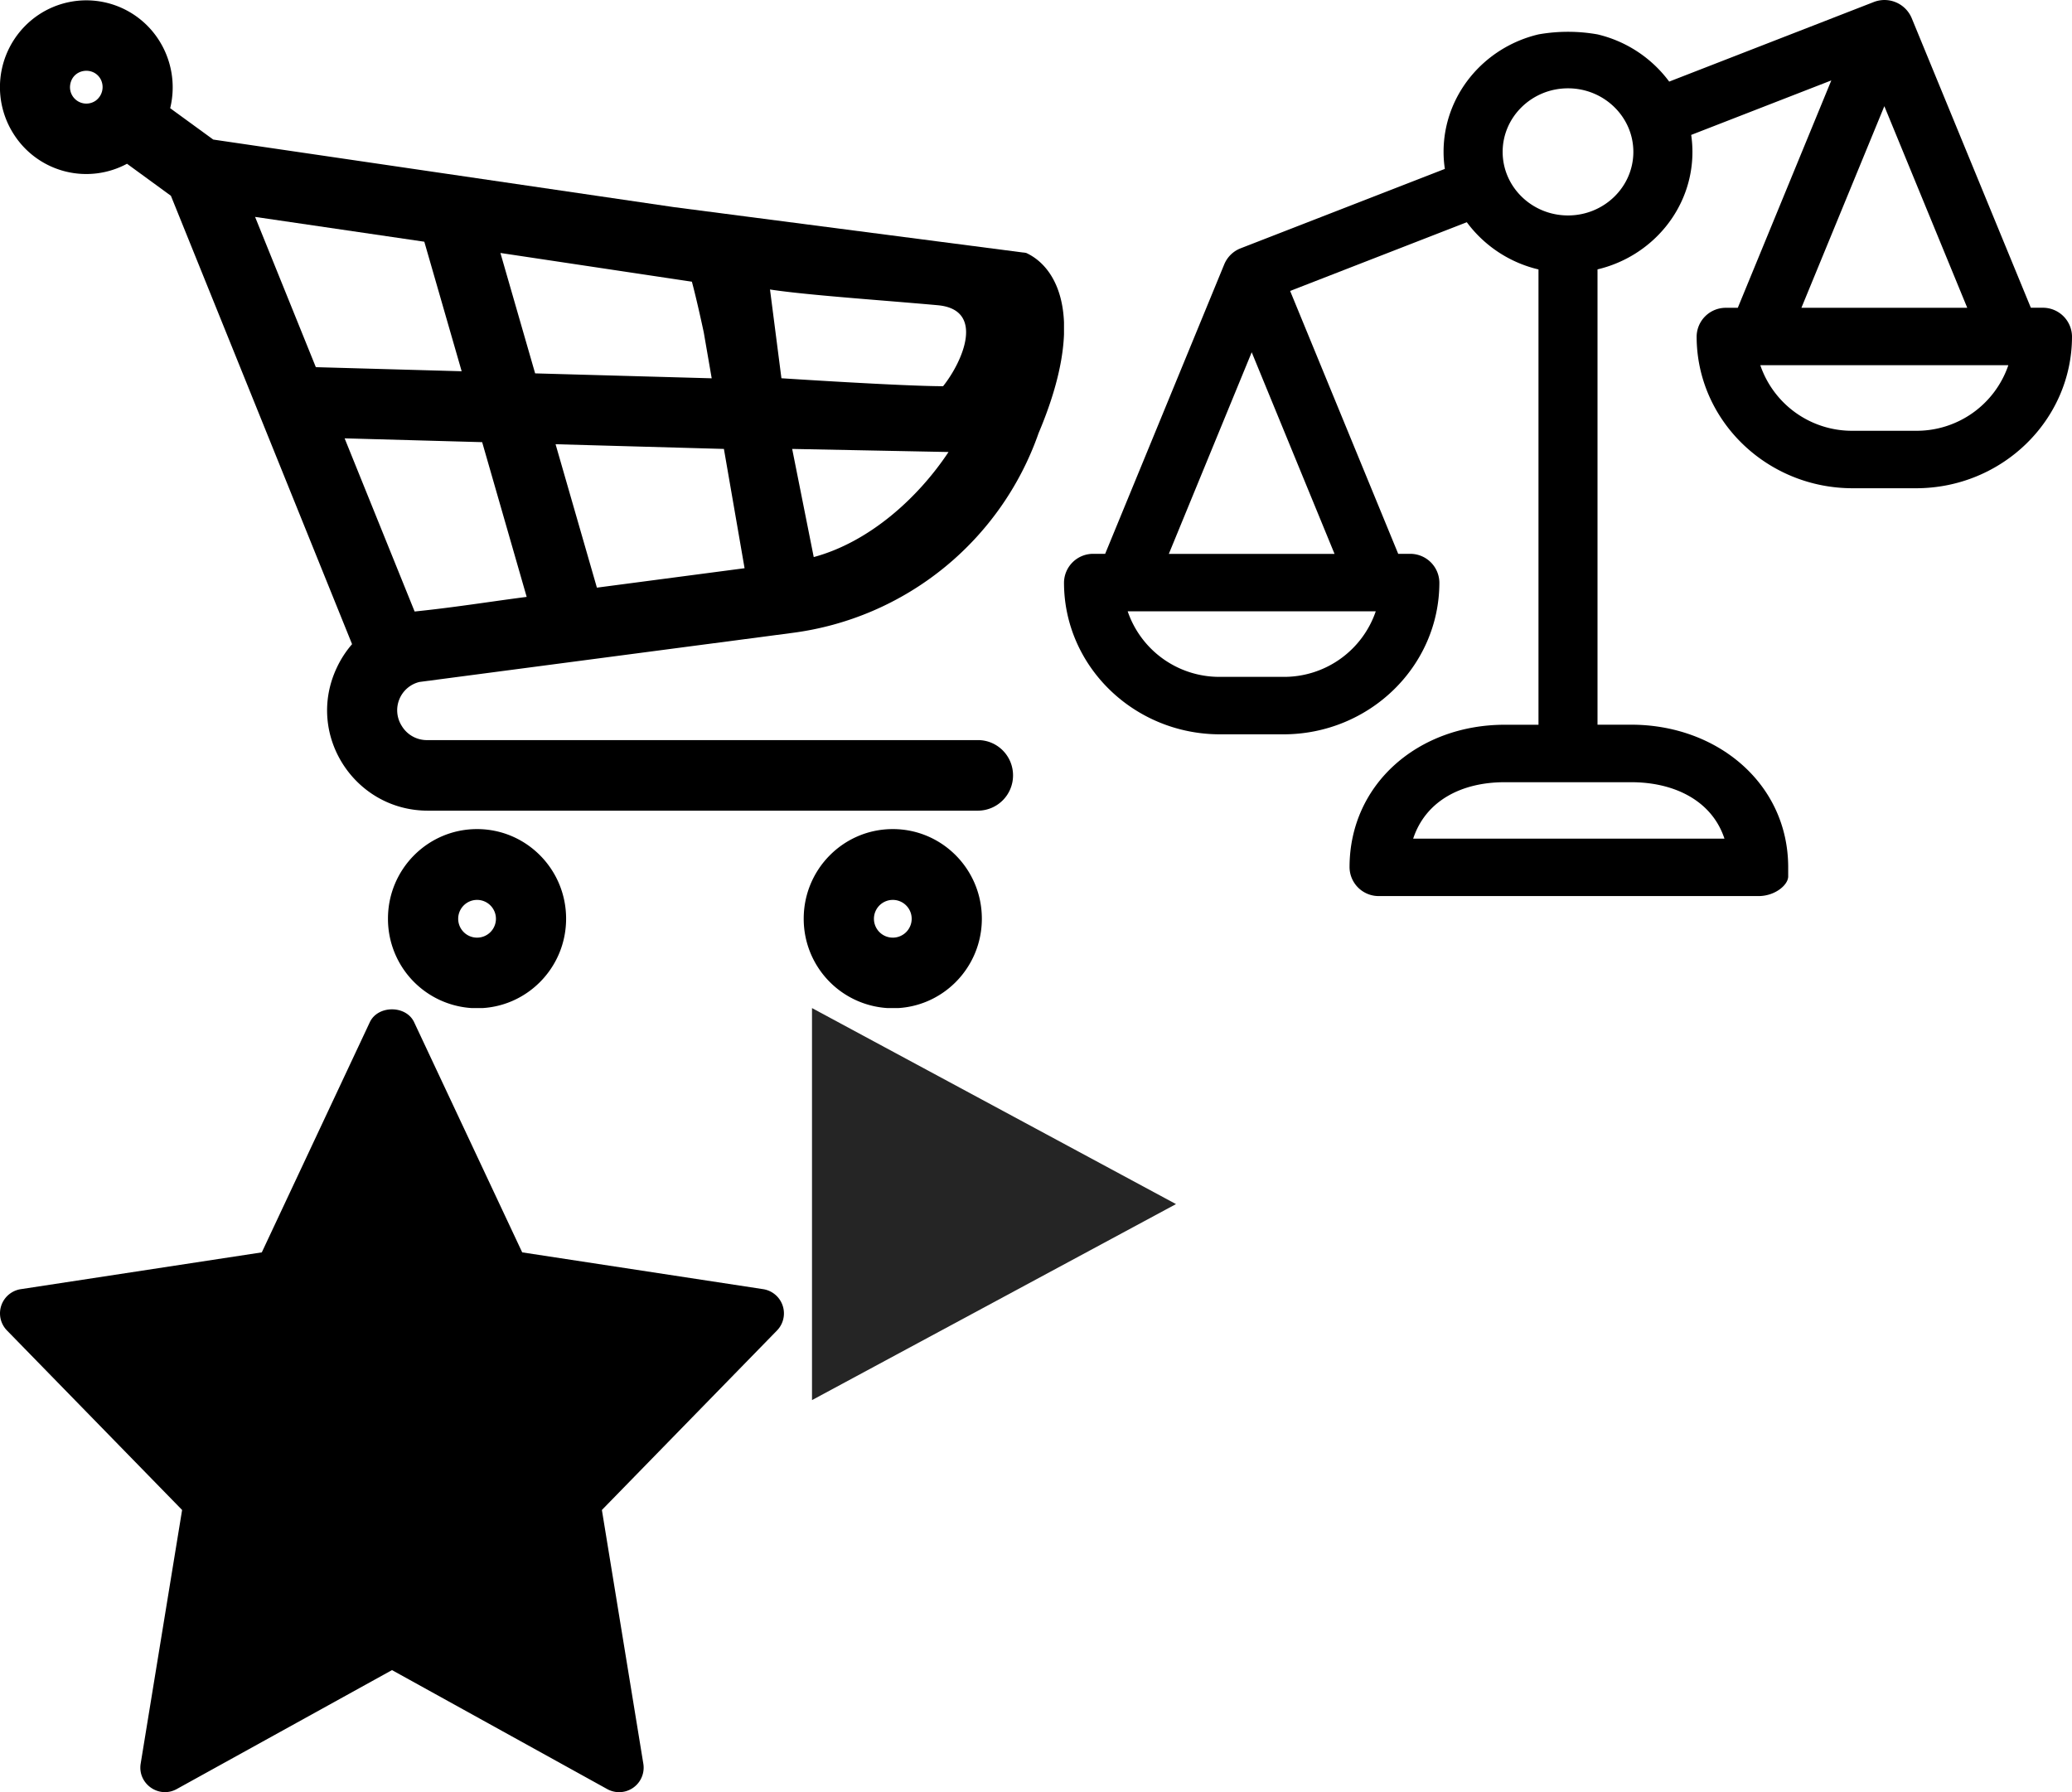 <?xml version="1.0" encoding="utf-8"?><svg width="37" height="32" viewBox="0 0 37 32" xmlns="http://www.w3.org/2000/svg" xmlns:xlink="http://www.w3.org/1999/xlink"><svg width="7" height="7" fill="none" viewBox="0 0 7 7" id="arrow" x="14" y="18" xmlns="http://www.w3.org/2000/svg"><path d="M.5 7V0L7 3.5.5 7z" fill="#252525"/></svg><svg width="18" height="16" fill="none" viewBox="0 0 18 16" id="balance" x="19" xmlns="http://www.w3.org/2000/svg"><path fill-rule="evenodd" clip-rule="evenodd" d="M17.473 5.495h-.208L15.138.325a.527.527 0 00-.685-.286l-3.646 1.418a2.231 2.231 0 00-1.28-.843 3.027 3.027 0 00-1.054 0C7.5.844 6.778 1.698 6.778 2.712c0 .103.008.205.023.304L3.156 4.433a.52.52 0 00-.294.286L.735 9.889H.527a.52.52 0 00-.527.513c0 1.495 1.25 2.71 2.787 2.71h1.13c1.536 0 2.786-1.215 2.786-2.71a.52.52 0 00-.527-.513h-.208l-1.93-4.694 3.155-1.227a2.23 2.23 0 001.28.843v8.13H7.87c-1.536 0-2.771 1.052-2.771 2.546a.52.52 0 00.527.513h6.778c.291 0 .528-.197.528-.351v-.162c0-1.494-1.266-2.547-2.802-2.547h-.603V4.81c.972-.23 1.695-1.083 1.695-2.098 0-.103-.008-.204-.022-.303l2.502-.973-1.67 4.06h-.208a.52.52 0 00-.527.512c0 1.494 1.25 2.71 2.787 2.71h1.13C16.75 8.718 18 7.502 18 6.008a.52.52 0 00-.527-.513zM2.787 12.086h1.13a1.73 1.73 0 001.65-1.17h-.003l-.002-.001H1.137a1.73 1.73 0 001.65 1.171zM1.87 9.89h2.961l-1.479-3.6-1.48 3.6zm4.364 5.085h5.56c-.223-.678-.894-1.008-1.665-1.008H7.87c-.771 0-1.411.33-1.635 1.008zM7.833 2.712c0 .626.523 1.135 1.167 1.135s1.167-.509 1.167-1.135S9.643 1.577 9 1.577c-.644 0-1.167.51-1.167 1.135zm8.296 2.783l-1.48-3.599-1.481 3.6h2.96zm-2.045 2.197h1.13a1.73 1.73 0 001.649-1.17l-.004-.001h-4.425a1.73 1.73 0 001.65 1.171z" fill="#000"/></svg><svg width="19" height="18" fill="none" viewBox="0 0 19 18" id="cart" xmlns="http://www.w3.org/2000/svg"><g clip-path="url(#cclip0_1_37)" fill-rule="evenodd" clip-rule="evenodd" fill="#000"><path d="M8.519 14.804c.878 0 1.59.716 1.59 1.6 0 .883-.712 1.599-1.59 1.599a1.595 1.595 0 01-1.591-1.6c0-.883.712-1.599 1.59-1.599zm-.337 1.6a.337.337 0 11.575.24.337.337 0 01-.575-.24zm7.761-1.6c.878 0 1.59.716 1.59 1.6 0 .883-.712 1.599-1.59 1.599a1.595 1.595 0 01-1.591-1.6c0-.883.712-1.599 1.59-1.599zm-.337 1.6a.337.337 0 11.575.24.337.337 0 01-.575-.24zm-1.459-5.103a5.391 5.391 0 004.4-3.569c.847-2.002.358-2.949-.223-3.216l-6.285-.817-8.231-1.207-.769-.56A1.566 1.566 0 002.822.693 1.537 1.537 0 00.682.269 1.555 1.555 0 00.261 2.42a1.535 1.535 0 002.007.504l.784.572 3.235 8.006a1.81 1.81 0 00-.274.423c-.561 1.195.32 2.55 1.627 2.55h9.823a.629.629 0 00.627-.63c0-.348-.28-.63-.627-.63H7.64a.524.524 0 01-.467-.255.52.52 0 01.317-.783l6.657-.876zM12.355 5.03l-3.419-.513.62 2.15 3.153.088-.142-.821s-.122-.574-.212-.904zM1.784 1.392c-.139-.208-.477-.156-.528.107a.292.292 0 00.449.301.3.3 0 00.079-.408zm6.991 9.352c.211-.03.422-.059.63-.086L8.61 7.895l-2.456-.068 1.25 3.092c.452-.046.913-.11 1.37-.175h.001zm1.146-2.812l.738 2.561 2.637-.347-.369-2.13-3.006-.084zM5.64 6.556l2.604.073-.667-2.313-3.022-.443L5.64 6.556zm8.11-1.387l.204 1.585s2.168.142 2.887.142c.355-.446.754-1.369-.096-1.446-.25-.023-.558-.048-.882-.075-.778-.063-1.659-.135-2.113-.206zm.781 4.778l-.385-1.931 2.792.055c-.551.83-1.422 1.61-2.407 1.876z"/></g><defs><clipPath id="cclip0_1_37"><path fill="#fff" d="M0 0h19v18H0z"/></clipPath></defs></svg><svg width="14" height="14" fill="none" viewBox="0 0 14 14" id="star" y="18" xmlns="http://www.w3.org/2000/svg"><g clip-path="url(#dclip0_1_35)"><path d="M3.252 8.961l-.74 4.53c-.058.36.326.63.644.454L7 11.821l3.844 2.125a.438.438 0 00.644-.454l-.74-4.53 3.127-3.205a.438.438 0 00-.247-.738l-4.303-.657-1.93-4.11c-.144-.306-.647-.306-.791 0l-1.929 4.11-4.303.657a.437.437 0 00-.247.738l3.127 3.205z" fill="#000"/></g><defs><clipPath id="dclip0_1_35"><path fill="#fff" d="M0 0h14v14H0z"/></clipPath></defs></svg></svg>